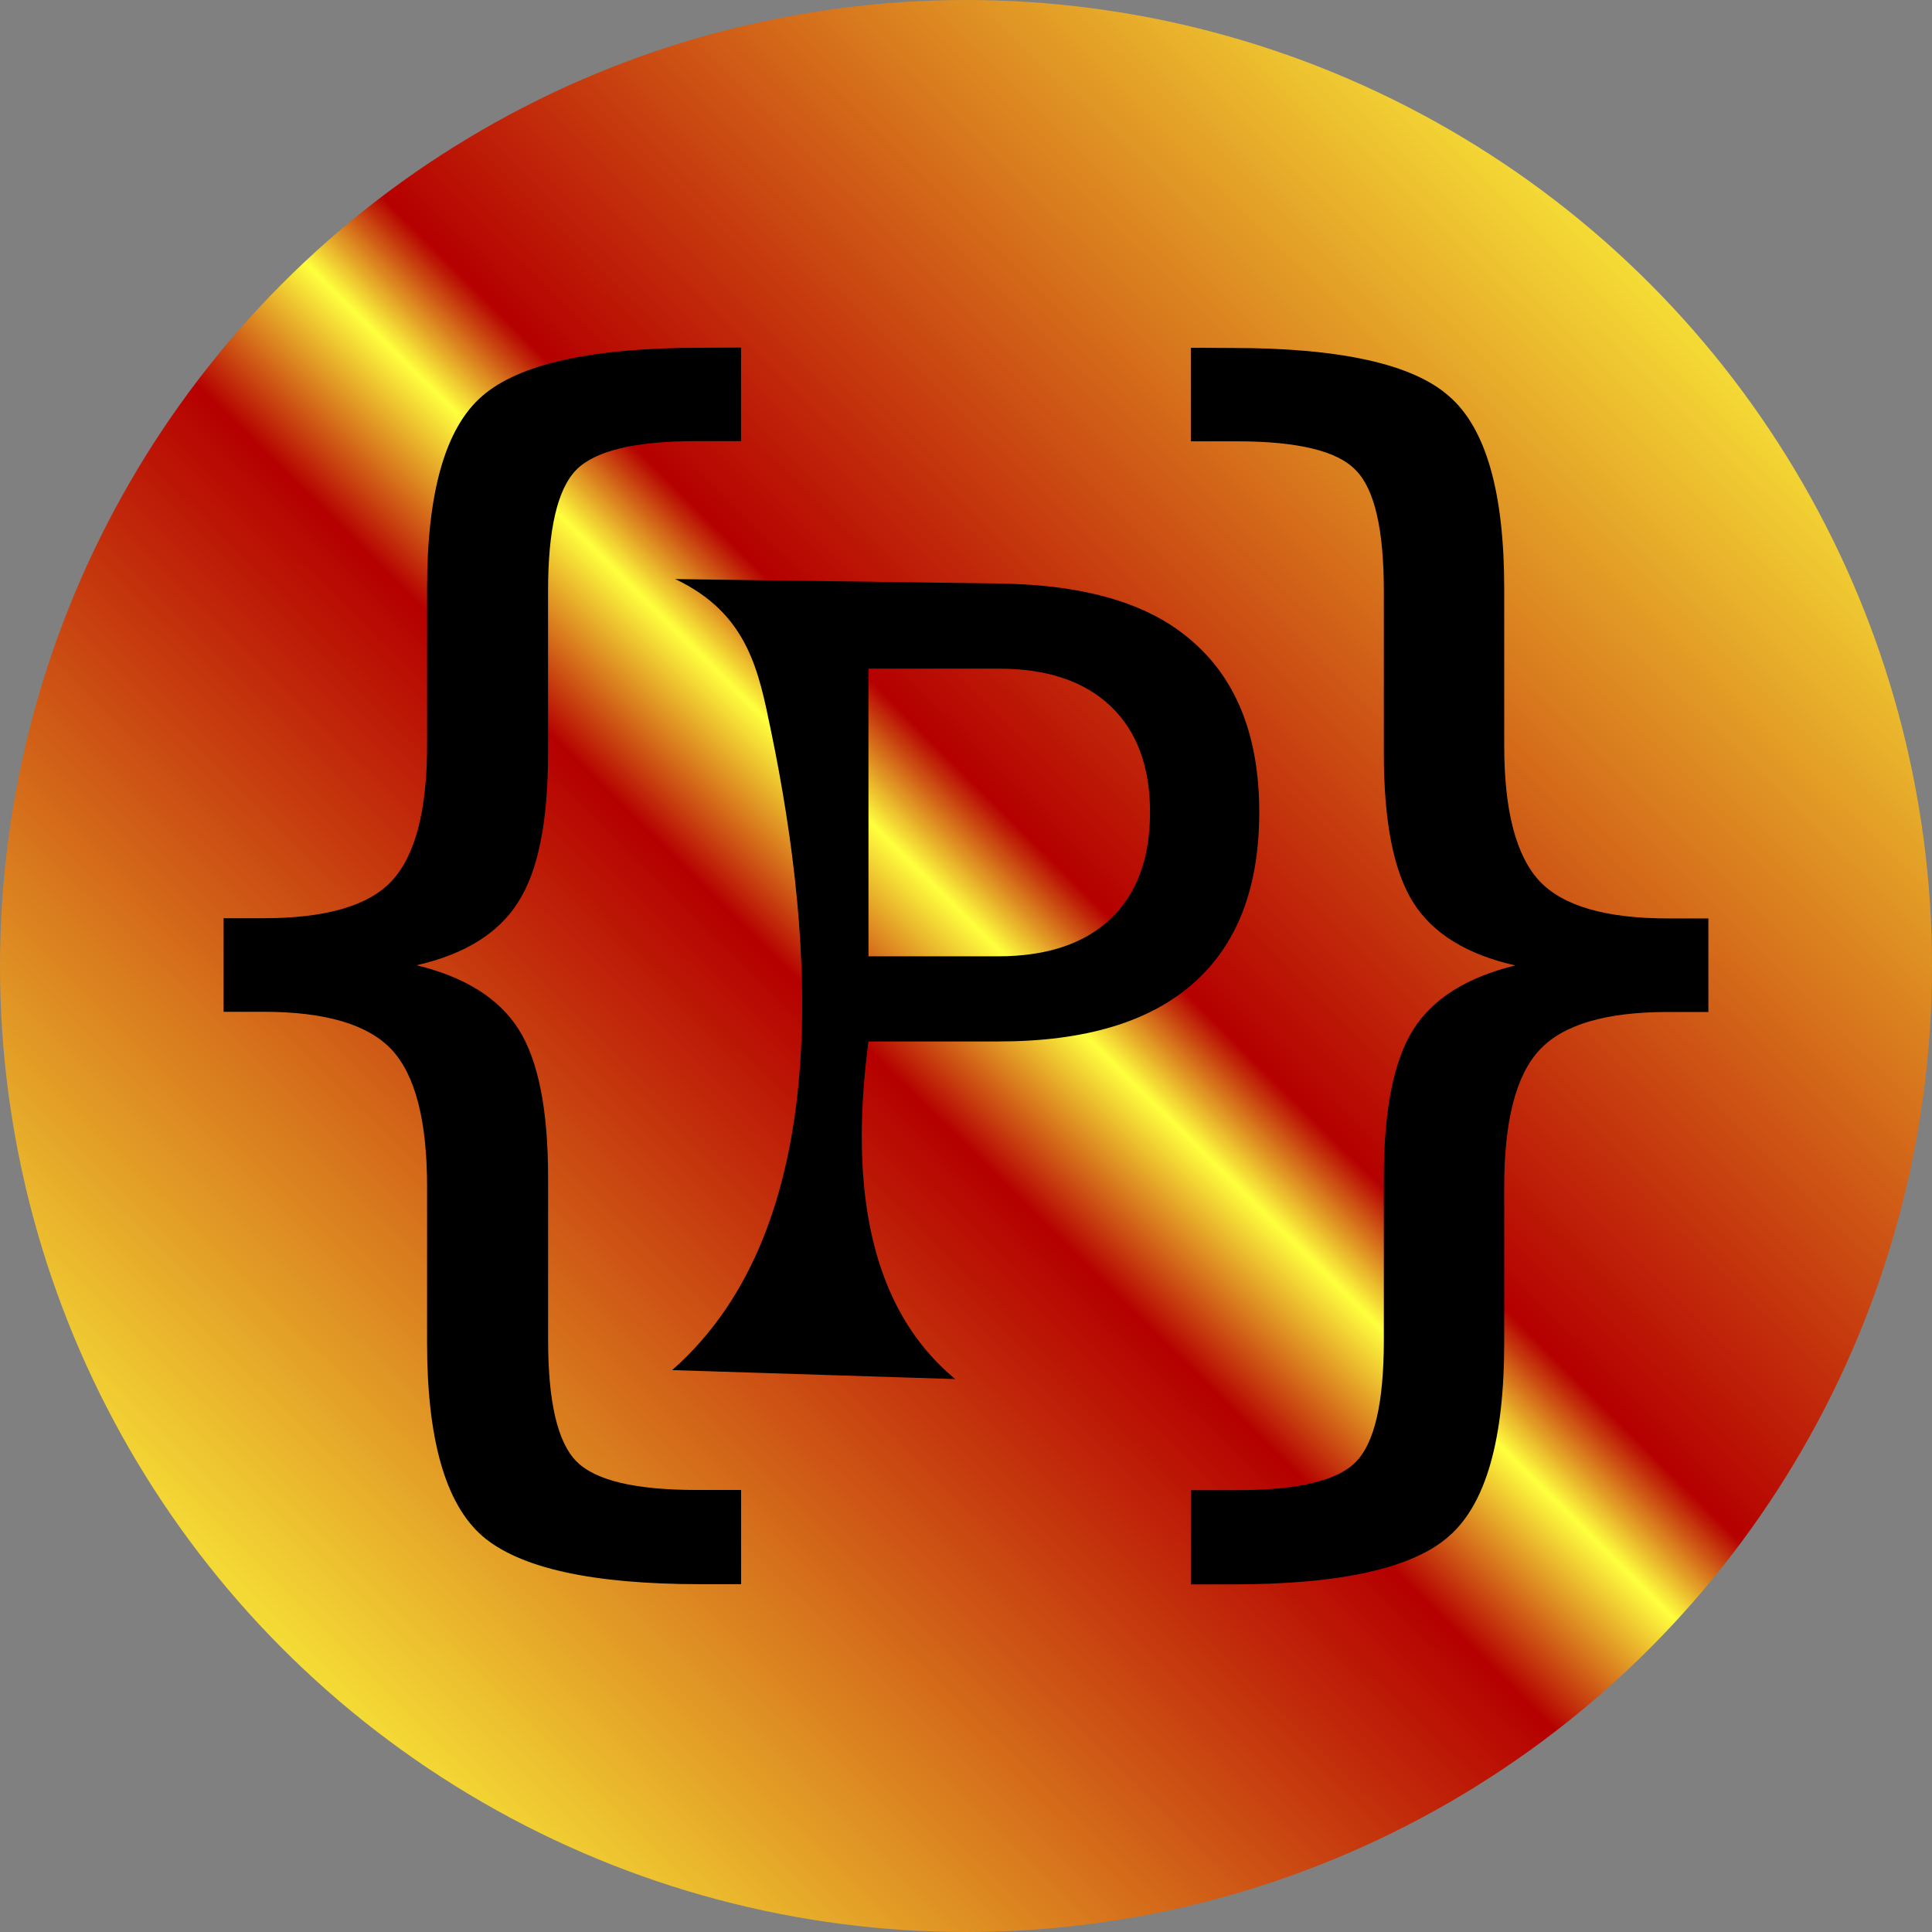 <?xml version="1.0" encoding="UTF-8" standalone="no"?>
<!-- Created with Inkscape (http://www.inkscape.org/) -->

<svg
   xmlns:dc="http://purl.org/dc/elements/1.1/"
   xmlns:cc="http://creativecommons.org/ns#"
   xmlns:rdf="http://www.w3.org/1999/02/22-rdf-syntax-ns#"
   xmlns:svg="http://www.w3.org/2000/svg"
   xmlns="http://www.w3.org/2000/svg"
   xmlns:xlink="http://www.w3.org/1999/xlink"
   xmlns:sodipodi="http://sodipodi.sourceforge.net/DTD/sodipodi-0.dtd"
   xmlns:inkscape="http://www.inkscape.org/namespaces/inkscape"
   width="144"
   height="144"
   viewBox="0 0 38.1 38.1"
   version="1.1"
   id="svg8"
   inkscape:version="0.92.3 (2405546, 2018-03-11)"
   sodipodi:docname="favicon.svg"
   inkscape:export-filename="D:\INGENIERIA SISTEMAS\2018-1\PENDIENTES\APP SOFTWARE\soft-editando\img\patrones\favicon.png"
   inkscape:export-xdpi="7.96384"
   inkscape:export-ydpi="7.96384">
  <rect x="0" y="0" width="38.1" height="38.1" fill="#808080" stroke="none"/>
  <defs
     id="defs2">
    <linearGradient
       inkscape:collect="always"
       id="linearGradient846">
      <stop
         style="stop-color:#ffff3e;stop-opacity:1;"
         offset="0"
         id="stop842" />
      <stop
         id="stop854"
         offset="0.438"
         style="stop-color:#b50000;stop-opacity:1" />
      <stop
         style="stop-color:#ffff3e;stop-opacity:1"
         offset="0.484"
         id="stop856" />
      <stop
         id="stop858"
         offset="0.558"
         style="stop-color:#b50000;stop-opacity:1" />
      <stop
         style="stop-color:#ffff3e;stop-opacity:1"
         offset="1"
         id="stop844" />
    </linearGradient>
    <linearGradient
       inkscape:collect="always"
       xlink:href="#linearGradient846"
       id="linearGradient852"
       x1="143.272"
       y1="109.674"
       x2="66.489"
       y2="187.214"
       gradientUnits="userSpaceOnUse"
       gradientTransform="matrix(0.398,0,0,0.398,-22.76,218.819)" />
  </defs>
  <sodipodi:namedview
     id="base"
     pagecolor="#ffffff"
     bordercolor="#666666"
     borderopacity="1.0"
     inkscape:pageopacity="0.0"
     inkscape:pageshadow="2"
     inkscape:zoom="0.49497475"
     inkscape:cx="266.22646"
     inkscape:cy="309.90724"
     inkscape:document-units="mm"
     inkscape:current-layer="layer1"
     showgrid="false"
     inkscape:window-width="1366"
     inkscape:window-height="705"
     inkscape:window-x="-8"
     inkscape:window-y="-8"
     inkscape:window-maximized="1"
     units="px" />
  <g
     inkscape:label="Capa 1"
     inkscape:groupmode="layer"
     id="layer1"
     transform="translate(0,-258.9)">
    <circle
       style="opacity:1;fill:url(#linearGradient852);fill-opacity:1;fill-rule:nonzero;stroke:none;stroke-width:1;stroke-linecap:round;stroke-linejoin:miter;stroke-miterlimit:4;stroke-dasharray:none;stroke-dashoffset:0;stroke-opacity:1;paint-order:normal"
       id="path840"
       cx="19.05"
       cy="277.95"
       r="19.05" />
    <path
       style="font-style:normal;font-weight:normal;font-size:66.357px;line-height:1.25;font-family:sans-serif;letter-spacing:0px;word-spacing:0px;fill:#000000;fill-opacity:1;stroke:none;stroke-width:0.265;stroke-opacity:1"
       d="m 13.815,265.758 c -2.142,0 -3.578,0.318 -4.309,0.955 -0.723,0.628 -1.084,1.892 -1.084,3.793 v 3.096 c 0,1.282 -0.232,2.172 -0.697,2.671 -0.456,0.49 -1.299,0.735 -2.529,0.735 h -0.787 v 1.845 h 0.787 c 1.221,0 2.064,0.25 2.529,0.748 0.464,0.499 0.697,1.398 0.697,2.696 v 3.083 c 0,1.901 0.361,3.17 1.084,3.806 0.731,0.636 2.168,0.955 4.309,0.955 h 0.8 v -1.858 h -0.877 c -1.213,0 -2.004,-0.189 -2.374,-0.568 -0.37,-0.378 -0.555,-1.174 -0.555,-2.387 v -3.2 c 0,-1.342 -0.194,-2.318 -0.581,-2.929 -0.387,-0.611 -1.058,-1.032 -2.013,-1.264 0.946,-0.215 1.613,-0.628 2,-1.239 0.396,-0.611 0.593,-1.591 0.593,-2.942 v -3.2 c 0,-1.213 0.185,-2.008 0.555,-2.387 0.37,-0.378 1.161,-0.568 2.374,-0.568 h 0.877 v -1.845 z m 9.669,0 v 1.845 h 0.903 c 1.204,0 1.987,0.189 2.348,0.568 0.37,0.37 0.555,1.165 0.555,2.387 v 3.2 c 0,1.35 0.194,2.331 0.581,2.942 0.387,0.611 1.058,1.024 2.013,1.239 -0.955,0.232 -1.626,0.654 -2.013,1.264 -0.387,0.611 -0.581,1.587 -0.581,2.929 v 3.2 c 0,1.23 -0.185,2.03 -0.555,2.4 -0.361,0.37 -1.144,0.555 -2.348,0.555 h -0.903 v 1.858 h 0.813 c 2.142,0 3.569,-0.318 4.283,-0.955 0.723,-0.636 1.084,-1.905 1.084,-3.806 v -3.083 c 0,-1.299 0.232,-2.198 0.697,-2.696 0.464,-0.499 1.307,-0.748 2.529,-0.748 h 0.8 v -1.845 h -0.8 c -1.221,0 -2.064,-0.245 -2.529,-0.735 -0.464,-0.499 -0.697,-1.389 -0.697,-2.671 v -3.096 c 0,-1.901 -0.361,-3.165 -1.084,-3.793 -0.714,-0.636 -2.142,-0.955 -4.283,-0.955 z m -10.17,4.561 c 1.451,0.684 1.652,1.843 1.892,3.001 0.863,4.161 1.268,9.773 -1.951,12.599 l 5.582,0.177 c -1.863,-1.547 -2.034,-4.174 -1.711,-6.658 h 2.569 c 1.692,0 2.97,-0.381 3.833,-1.143 0.87,-0.762 1.305,-1.888 1.305,-3.378 0,-1.476 -0.435,-2.596 -1.305,-3.357 -0.863,-0.769 -2.141,-1.129 -3.833,-1.153 z m 3.812,1.767 h 2.569 c 0.951,0 1.685,0.246 2.205,0.738 0.519,0.492 0.779,1.19 0.779,2.093 0,0.91 -0.26,1.611 -0.779,2.104 -0.519,0.492 -1.254,0.735 -2.205,0.738 H 17.127 Z"
       id="text817"
       inkscape:connector-curvature="0"
       sodipodi:nodetypes="scsscsccscsscsccscsssccsscsccsccscssscssscsccscsscsccscsscsccacccscscsccssssscc" />
  </g>
</svg>
